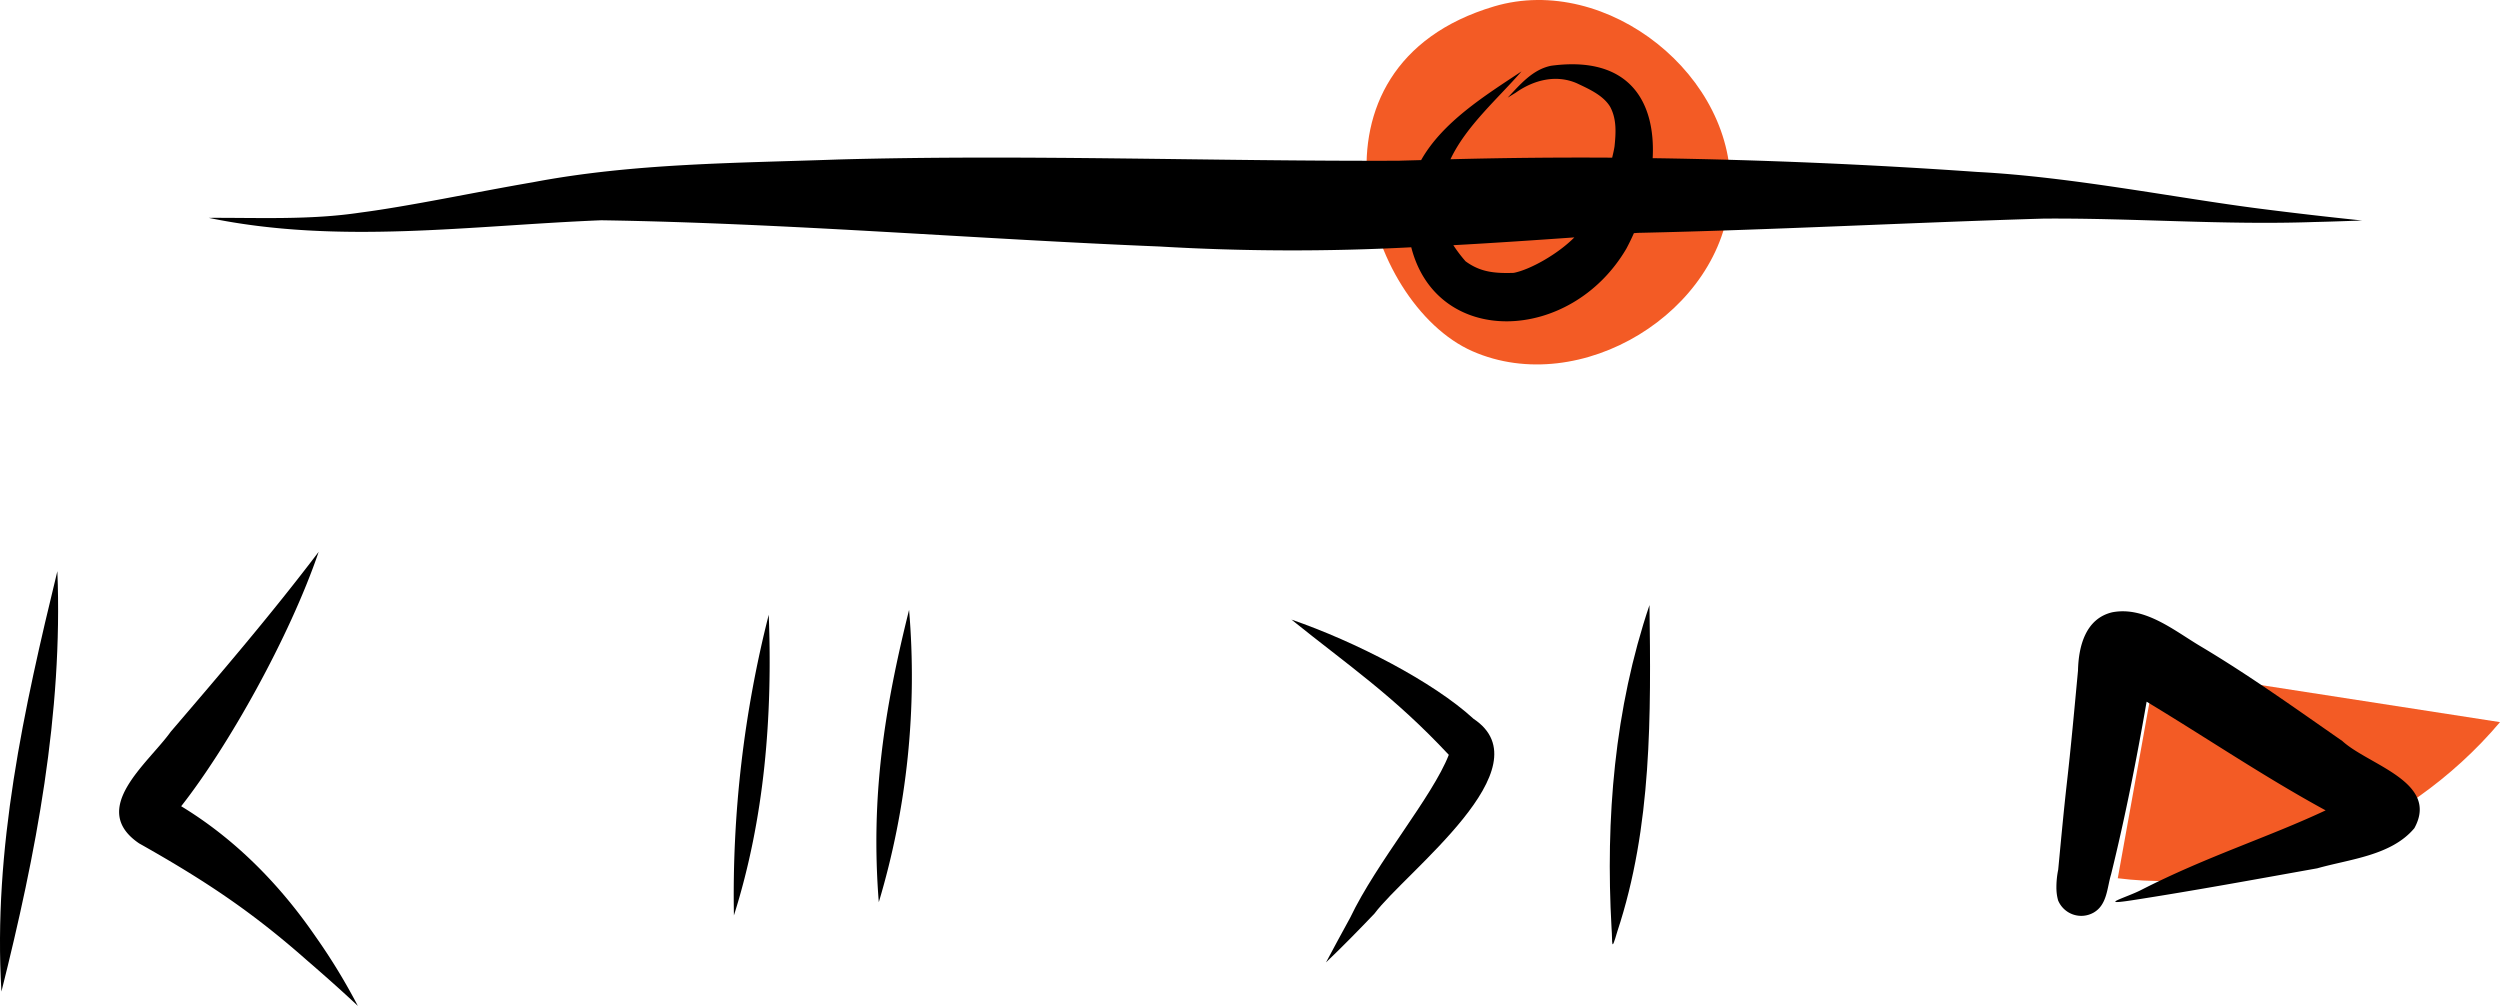 <svg xmlns="http://www.w3.org/2000/svg" data-name="Layer 1" width="542.884" height="218.439" viewBox="0 0 542.884 218.439" xmlns:xlink="http://www.w3.org/1999/xlink"><path d="M788.439,531.496l8.195-45.501,74.808,11.599C850.788,522.086,817.374,535.165,788.439,531.496Z" transform="translate(-328.558 -340.781)" fill="#f35b25"/><path d="M653.005,342.172c24.545-7.296,52.871,15.255,51.261,40.811s-32.539,44.376-55.976,34.059S609.298,355.163,653.005,342.172Z" transform="translate(-328.558 -340.781)" fill="#f35b25"/><path d="M341.014,464.813c-7.264,29.903-13.999,60.311-12.145,91.288C336.363,526.252,342.246,495.727,341.014,464.813Z" transform="translate(-328.558 -340.781)"/><path d="M397.032,544.08c-7.729-11.243-17.429-21.12-29.131-28.222,10.193-12.963,23.538-36.706,29.86-55.249-10.19,13.457-21.157,26.258-32.13,39.073-4.94,6.905-17.929,16.725-6.867,24.241,14.502,8.164,24.564,14.91,36.388,25.342,3.763,3.251,7.496,6.545,11.115,9.954A130.746,130.746,0,0,0,397.032,544.08Z" transform="translate(-328.558 -340.781)"/><path d="M495.493,474.271a247.198,247.198,0,0,0-7.563,65.302C494.604,518.517,496.346,496.252,495.493,474.271Z" transform="translate(-328.558 -340.781)"/><path d="M525.968,473.22c-5.441,21.789-8.362,40.822-6.576,63.474A171.127,171.127,0,0,0,525.968,473.22Z" transform="translate(-328.558 -340.781)"/><path d="M648.55,496.877c-8.782-8.069-25.695-16.78-39.563-21.554,12.486,10.056,22.071,16.439,34.125,29.31l.057.065c-3.542,9.088-15.659,23.303-21.407,35.351q-2.658,4.844-5.259,9.72c3.6-3.431,7.078-6.987,10.512-10.583C633.829,530.069,664.398,507.422,648.55,496.877Z" transform="translate(-328.558 -340.781)"/><path d="M686.751,472.169c-7.609,22.543-9.567,46.417-8.243,70.07.252,3.235-.167,5.747,1.247.848C687.33,520.241,687.063,495.958,686.751,472.169Z" transform="translate(-328.558 -340.781)"/><path d="M837.194,501.687c-10.139-7.044-20.149-14.239-30.77-20.558-5.754-3.422-12.061-8.719-19.154-7.394-5.832,1.354-7.357,7.413-7.467,12.67-.771,8.23-1.508,16.464-2.449,24.677-.692,6.181-1.264,12.373-1.852,18.565a19.003,19.003,0,0,0-.386,4.047l-.011.113c.001-.009.013-.012.014-.021a9.828,9.828,0,0,0,.37,2.536,5.443,5.443,0,0,0,7.745,2.611c2.916-1.707,2.869-5.378,3.753-8.281,3.059-12.397,5.528-24.928,7.717-37.498,12.985,7.82,25.557,16.356,38.875,23.601-12.52,5.881-25.756,9.978-40.063,17.287-3.171,1.631-9.627,3.398-2.122,2.261,13.489-2.087,26.932-4.561,40.368-6.965,7.107-2.008,16.115-2.764,21.085-8.713C858.367,510.582,842.862,506.905,837.194,501.687Z" transform="translate(-328.558 -340.781)"/><path d="M819.45,386.114c-18.274-2.328-41.027-6.931-61.494-7.992q-35.231-2.475-70.515-2.994c.654-12.128-4.948-22.344-22.026-20.072-4.033.795-6.758,4.086-9.452,6.926q.87-.535,1.742-1.074c3.884-2.749,8.748-4.013,13.272-2.044,2.398,1.145,5.68,2.54,7.223,5.095,1.436,2.652,1.268,5.612.962,8.606-.1.653-.288,1.513-.517,2.453q-17.553-.112-35.113.346c3.421-7.233,10.253-13.125,15.436-19.085-7.92,5.254-17.107,10.961-21.805,19.268-1.643.052-3.285.082-4.928.141-40.573.135-81.148-1.395-121.718-.271-22.121.794-44.396.788-66.216,4.938-12.299,2.104-26.715,5.191-37.467,6.587-10.916,1.645-21.969,1.093-32.967,1.146,28.257,5.853,56.788,1.664,85.264.526,40.444.633,80.817,4.052,121.233,5.696a492.753,492.753,0,0,0,54.654.168c5.58,21.862,34.604,20.908,46.7.319.586-1.094,1.136-2.227,1.649-3.385q.455-.032.911-.065c29.354-.633,58.676-2.221,88.017-3.093,19.571-.146,39.118,1.425,58.692.741,3.506-.078,7.011-.203,10.515-.331Q830.46,387.522,819.45,386.114ZM657.259,400.038c-4.195.138-7.275-.185-10.448-2.514a30.079,30.079,0,0,1-2.654-3.498c8.761-.483,17.519-1.073,26.276-1.693C666.857,395.958,660.835,399.34,657.259,400.038Z" transform="translate(-328.558 -340.781)"/></svg>